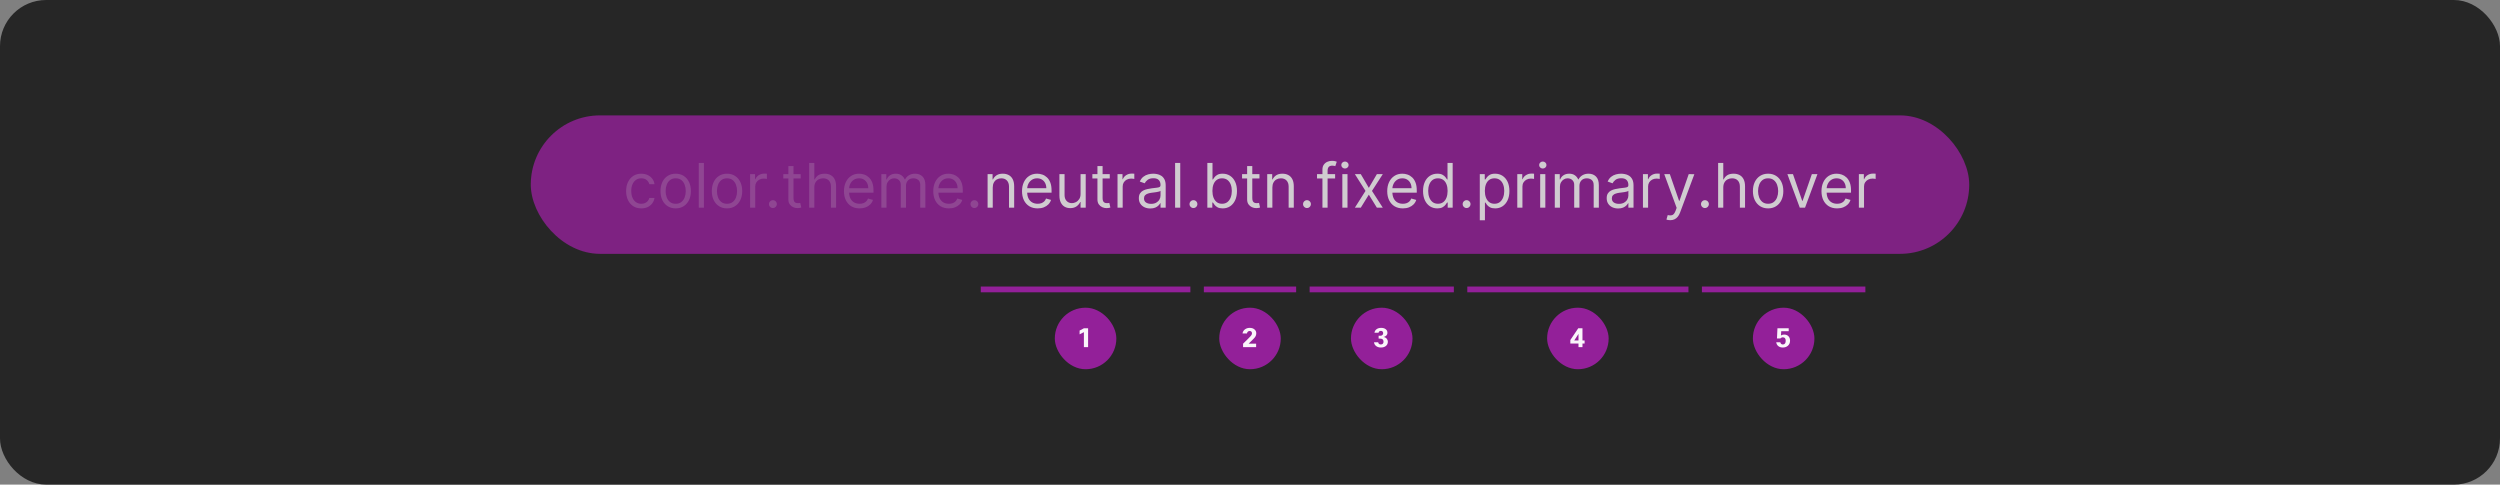 <svg width="1300" height="252" viewBox="0 0 1300 252" fill="none" xmlns="http://www.w3.org/2000/svg">
<rect x="0" y="0" width="1300" height="252" fill="#808080" stroke="none"/>
<rect width="1300" height="252" rx="24" fill="#262626"/>
<g opacity="0.8">
<rect x="276" y="60" width="748" height="72" rx="36" fill="#932099"/>
<path d="M333.483 108.364C331.847 108.364 330.438 107.977 329.256 107.205C328.074 106.432 327.165 105.367 326.528 104.011C325.892 102.655 325.574 101.106 325.574 99.364C325.574 97.591 325.9 96.026 326.551 94.671C327.21 93.307 328.127 92.242 329.301 91.477C330.483 90.704 331.862 90.318 333.438 90.318C334.665 90.318 335.771 90.546 336.756 91C337.741 91.454 338.547 92.091 339.176 92.909C339.805 93.727 340.195 94.682 340.347 95.773H337.665C337.46 94.977 337.006 94.273 336.301 93.659C335.604 93.038 334.665 92.727 333.483 92.727C332.438 92.727 331.521 93 330.733 93.546C329.953 94.083 329.343 94.845 328.903 95.829C328.472 96.807 328.256 97.954 328.256 99.273C328.256 100.621 328.468 101.795 328.892 102.795C329.324 103.795 329.93 104.572 330.71 105.125C331.498 105.678 332.422 105.955 333.483 105.955C334.18 105.955 334.812 105.833 335.381 105.591C335.949 105.348 336.43 105 336.824 104.545C337.218 104.091 337.498 103.545 337.665 102.909H340.347C340.195 103.939 339.82 104.867 339.222 105.693C338.631 106.511 337.847 107.163 336.869 107.648C335.9 108.125 334.771 108.364 333.483 108.364ZM351.358 108.364C349.782 108.364 348.4 107.989 347.21 107.239C346.028 106.489 345.104 105.439 344.438 104.091C343.778 102.742 343.449 101.167 343.449 99.364C343.449 97.546 343.778 95.958 344.438 94.602C345.104 93.246 346.028 92.193 347.21 91.443C348.4 90.693 349.782 90.318 351.358 90.318C352.934 90.318 354.313 90.693 355.494 91.443C356.684 92.193 357.608 93.246 358.267 94.602C358.934 95.958 359.267 97.546 359.267 99.364C359.267 101.167 358.934 102.742 358.267 104.091C357.608 105.439 356.684 106.489 355.494 107.239C354.313 107.989 352.934 108.364 351.358 108.364ZM351.358 105.955C352.555 105.955 353.54 105.648 354.312 105.034C355.085 104.42 355.657 103.614 356.028 102.614C356.4 101.614 356.585 100.53 356.585 99.364C356.585 98.197 356.4 97.11 356.028 96.102C355.657 95.095 355.085 94.28 354.312 93.659C353.54 93.038 352.555 92.727 351.358 92.727C350.161 92.727 349.176 93.038 348.403 93.659C347.631 94.28 347.059 95.095 346.688 96.102C346.316 97.11 346.131 98.197 346.131 99.364C346.131 100.53 346.316 101.614 346.688 102.614C347.059 103.614 347.631 104.42 348.403 105.034C349.176 105.648 350.161 105.955 351.358 105.955ZM366.043 84.727V108H363.361V84.727H366.043ZM378.045 108.364C376.47 108.364 375.087 107.989 373.898 107.239C372.716 106.489 371.792 105.439 371.125 104.091C370.466 102.742 370.136 101.167 370.136 99.364C370.136 97.546 370.466 95.958 371.125 94.602C371.792 93.246 372.716 92.193 373.898 91.443C375.087 90.693 376.47 90.318 378.045 90.318C379.621 90.318 381 90.693 382.182 91.443C383.371 92.193 384.295 93.246 384.955 94.602C385.621 95.958 385.955 97.546 385.955 99.364C385.955 101.167 385.621 102.742 384.955 104.091C384.295 105.439 383.371 106.489 382.182 107.239C381 107.989 379.621 108.364 378.045 108.364ZM378.045 105.955C379.242 105.955 380.227 105.648 381 105.034C381.773 104.42 382.345 103.614 382.716 102.614C383.087 101.614 383.273 100.53 383.273 99.364C383.273 98.197 383.087 97.11 382.716 96.102C382.345 95.095 381.773 94.28 381 93.659C380.227 93.038 379.242 92.727 378.045 92.727C376.848 92.727 375.864 93.038 375.091 93.659C374.318 94.28 373.746 95.095 373.375 96.102C373.004 97.11 372.818 98.197 372.818 99.364C372.818 100.53 373.004 101.614 373.375 102.614C373.746 103.614 374.318 104.42 375.091 105.034C375.864 105.648 376.848 105.955 378.045 105.955ZM390.048 108V90.546H392.639V93.182H392.821C393.139 92.318 393.715 91.617 394.548 91.079C395.382 90.542 396.321 90.273 397.366 90.273C397.563 90.273 397.81 90.276 398.105 90.284C398.401 90.292 398.624 90.303 398.776 90.318V93.046C398.685 93.023 398.476 92.989 398.151 92.943C397.832 92.89 397.495 92.864 397.139 92.864C396.291 92.864 395.533 93.042 394.866 93.398C394.207 93.746 393.685 94.231 393.298 94.852C392.92 95.466 392.73 96.167 392.73 96.954V108H390.048ZM401.909 108.182C401.348 108.182 400.867 107.981 400.466 107.58C400.064 107.178 399.864 106.697 399.864 106.136C399.864 105.576 400.064 105.095 400.466 104.693C400.867 104.292 401.348 104.091 401.909 104.091C402.47 104.091 402.951 104.292 403.352 104.693C403.754 105.095 403.955 105.576 403.955 106.136C403.955 106.508 403.86 106.848 403.67 107.159C403.489 107.47 403.242 107.72 402.932 107.909C402.629 108.091 402.288 108.182 401.909 108.182ZM416.358 90.546V92.818H407.312V90.546H416.358ZM409.949 86.364H412.631V103C412.631 103.758 412.741 104.326 412.96 104.705C413.188 105.076 413.475 105.326 413.824 105.455C414.18 105.576 414.555 105.636 414.949 105.636C415.244 105.636 415.487 105.621 415.676 105.591C415.866 105.553 416.017 105.523 416.131 105.5L416.676 107.909C416.494 107.977 416.241 108.045 415.915 108.114C415.589 108.189 415.176 108.227 414.676 108.227C413.919 108.227 413.176 108.064 412.449 107.739C411.729 107.413 411.131 106.917 410.653 106.25C410.184 105.583 409.949 104.742 409.949 103.727V86.364ZM423.449 97.5V108H420.767V84.727H423.449V93.273H423.676C424.085 92.371 424.699 91.655 425.517 91.125C426.343 90.587 427.441 90.318 428.812 90.318C430.002 90.318 431.044 90.557 431.938 91.034C432.831 91.504 433.525 92.227 434.017 93.204C434.517 94.174 434.767 95.409 434.767 96.909V108H432.085V97.091C432.085 95.704 431.725 94.633 431.006 93.875C430.294 93.11 429.305 92.727 428.04 92.727C427.161 92.727 426.373 92.913 425.676 93.284C424.987 93.655 424.441 94.197 424.04 94.909C423.646 95.621 423.449 96.485 423.449 97.5ZM446.991 108.364C445.31 108.364 443.859 107.992 442.639 107.25C441.427 106.5 440.491 105.455 439.832 104.114C439.181 102.765 438.855 101.197 438.855 99.409C438.855 97.621 439.181 96.046 439.832 94.682C440.491 93.311 441.408 92.242 442.582 91.477C443.764 90.704 445.143 90.318 446.719 90.318C447.628 90.318 448.526 90.47 449.412 90.773C450.298 91.076 451.105 91.568 451.832 92.25C452.56 92.924 453.139 93.818 453.571 94.932C454.003 96.046 454.219 97.417 454.219 99.046V100.182H440.764V97.864H451.491C451.491 96.879 451.295 96 450.901 95.227C450.514 94.454 449.961 93.845 449.241 93.398C448.529 92.951 447.688 92.727 446.719 92.727C445.651 92.727 444.726 92.992 443.946 93.523C443.173 94.046 442.579 94.727 442.162 95.568C441.745 96.409 441.537 97.311 441.537 98.273V99.818C441.537 101.136 441.764 102.254 442.219 103.17C442.681 104.08 443.321 104.773 444.139 105.25C444.957 105.72 445.908 105.955 446.991 105.955C447.696 105.955 448.332 105.856 448.901 105.659C449.476 105.455 449.973 105.152 450.389 104.75C450.806 104.341 451.128 103.833 451.355 103.227L453.946 103.955C453.673 104.833 453.215 105.606 452.571 106.273C451.927 106.932 451.132 107.447 450.185 107.818C449.238 108.182 448.173 108.364 446.991 108.364ZM458.298 108V90.546H460.889V93.273H461.116C461.48 92.341 462.067 91.617 462.878 91.102C463.688 90.579 464.662 90.318 465.798 90.318C466.95 90.318 467.908 90.579 468.673 91.102C469.446 91.617 470.048 92.341 470.48 93.273H470.662C471.109 92.371 471.779 91.655 472.673 91.125C473.567 90.587 474.639 90.318 475.889 90.318C477.45 90.318 478.726 90.807 479.719 91.784C480.711 92.754 481.207 94.265 481.207 96.318V108H478.526V96.318C478.526 95.03 478.173 94.11 477.469 93.557C476.764 93.004 475.935 92.727 474.98 92.727C473.753 92.727 472.802 93.099 472.128 93.841C471.454 94.576 471.116 95.508 471.116 96.636V108H468.389V96.046C468.389 95.053 468.067 94.254 467.423 93.648C466.779 93.034 465.95 92.727 464.935 92.727C464.238 92.727 463.586 92.913 462.98 93.284C462.382 93.655 461.897 94.171 461.526 94.829C461.162 95.481 460.98 96.235 460.98 97.091V108H458.298ZM493.429 108.364C491.747 108.364 490.296 107.992 489.077 107.25C487.865 106.5 486.929 105.455 486.27 104.114C485.618 102.765 485.293 101.197 485.293 99.409C485.293 97.621 485.618 96.046 486.27 94.682C486.929 93.311 487.846 92.242 489.02 91.477C490.202 90.704 491.58 90.318 493.156 90.318C494.065 90.318 494.963 90.47 495.849 90.773C496.736 91.076 497.543 91.568 498.27 92.25C498.997 92.924 499.577 93.818 500.009 94.932C500.44 96.046 500.656 97.417 500.656 99.046V100.182H487.202V97.864H497.929C497.929 96.879 497.732 96 497.338 95.227C496.952 94.454 496.399 93.845 495.679 93.398C494.967 92.951 494.126 92.727 493.156 92.727C492.088 92.727 491.164 92.992 490.384 93.523C489.611 94.046 489.016 94.727 488.599 95.568C488.183 96.409 487.974 97.311 487.974 98.273V99.818C487.974 101.136 488.202 102.254 488.656 103.17C489.118 104.08 489.759 104.773 490.577 105.25C491.395 105.72 492.346 105.955 493.429 105.955C494.134 105.955 494.77 105.856 495.338 105.659C495.914 105.455 496.41 105.152 496.827 104.75C497.243 104.341 497.565 103.833 497.793 103.227L500.384 103.955C500.111 104.833 499.652 105.606 499.009 106.273C498.365 106.932 497.569 107.447 496.622 107.818C495.675 108.182 494.611 108.364 493.429 108.364ZM506.69 108.182C506.13 108.182 505.649 107.981 505.247 107.58C504.846 107.178 504.645 106.697 504.645 106.136C504.645 105.576 504.846 105.095 505.247 104.693C505.649 104.292 506.13 104.091 506.69 104.091C507.251 104.091 507.732 104.292 508.134 104.693C508.535 105.095 508.736 105.576 508.736 106.136C508.736 106.508 508.641 106.848 508.452 107.159C508.27 107.47 508.024 107.72 507.713 107.909C507.41 108.091 507.069 108.182 506.69 108.182Z" fill="white" fill-opacity="0.2"/>
<path d="M516.23 97.5V108H513.548V90.546H516.139V93.273H516.366C516.776 92.386 517.397 91.674 518.23 91.136C519.063 90.591 520.139 90.318 521.457 90.318C522.639 90.318 523.673 90.561 524.56 91.046C525.446 91.523 526.135 92.25 526.628 93.227C527.12 94.197 527.366 95.424 527.366 96.909V108H524.685V97.091C524.685 95.72 524.329 94.651 523.616 93.886C522.904 93.114 521.927 92.727 520.685 92.727C519.829 92.727 519.063 92.913 518.389 93.284C517.723 93.655 517.196 94.197 516.81 94.909C516.423 95.621 516.23 96.485 516.23 97.5ZM539.585 108.364C537.903 108.364 536.453 107.992 535.233 107.25C534.021 106.5 533.085 105.455 532.426 104.114C531.775 102.765 531.449 101.197 531.449 99.409C531.449 97.621 531.775 96.046 532.426 94.682C533.085 93.311 534.002 92.242 535.176 91.477C536.358 90.704 537.737 90.318 539.312 90.318C540.222 90.318 541.119 90.47 542.006 90.773C542.892 91.076 543.699 91.568 544.426 92.25C545.153 92.924 545.733 93.818 546.165 94.932C546.597 96.046 546.812 97.417 546.812 99.046V100.182H533.358V97.864H544.085C544.085 96.879 543.888 96 543.494 95.227C543.108 94.454 542.555 93.845 541.835 93.398C541.123 92.951 540.282 92.727 539.312 92.727C538.244 92.727 537.32 92.992 536.54 93.523C535.767 94.046 535.172 94.727 534.756 95.568C534.339 96.409 534.131 97.311 534.131 98.273V99.818C534.131 101.136 534.358 102.254 534.812 103.17C535.275 104.08 535.915 104.773 536.733 105.25C537.551 105.72 538.502 105.955 539.585 105.955C540.29 105.955 540.926 105.856 541.494 105.659C542.07 105.455 542.566 105.152 542.983 104.75C543.4 104.341 543.722 103.833 543.949 103.227L546.54 103.955C546.267 104.833 545.809 105.606 545.165 106.273C544.521 106.932 543.725 107.447 542.778 107.818C541.831 108.182 540.767 108.364 539.585 108.364ZM561.892 100.864V90.546H564.574V108H561.892V105.045H561.71C561.301 105.932 560.665 106.686 559.801 107.307C558.938 107.92 557.847 108.227 556.528 108.227C555.438 108.227 554.468 107.989 553.619 107.511C552.771 107.027 552.104 106.299 551.619 105.33C551.134 104.352 550.892 103.121 550.892 101.636V90.546H553.574V101.455C553.574 102.727 553.93 103.742 554.642 104.5C555.362 105.258 556.278 105.636 557.392 105.636C558.059 105.636 558.737 105.466 559.426 105.125C560.123 104.784 560.706 104.261 561.176 103.557C561.653 102.852 561.892 101.955 561.892 100.864ZM577.077 90.546V92.818H568.031V90.546H577.077ZM570.668 86.364H573.349V103C573.349 103.758 573.459 104.326 573.679 104.705C573.906 105.076 574.194 105.326 574.543 105.455C574.899 105.576 575.274 105.636 575.668 105.636C575.963 105.636 576.205 105.621 576.395 105.591C576.584 105.553 576.736 105.523 576.849 105.5L577.395 107.909C577.213 107.977 576.959 108.045 576.634 108.114C576.308 108.189 575.895 108.227 575.395 108.227C574.637 108.227 573.895 108.064 573.168 107.739C572.448 107.413 571.849 106.917 571.372 106.25C570.902 105.583 570.668 104.742 570.668 103.727V86.364ZM581.111 108V90.546H583.702V93.182H583.884C584.202 92.318 584.777 91.617 585.611 91.079C586.444 90.542 587.384 90.273 588.429 90.273C588.626 90.273 588.872 90.276 589.168 90.284C589.463 90.292 589.687 90.303 589.838 90.318V93.046C589.747 93.023 589.539 92.989 589.213 92.943C588.895 92.89 588.558 92.864 588.202 92.864C587.353 92.864 586.596 93.042 585.929 93.398C585.27 93.746 584.747 94.231 584.361 94.852C583.982 95.466 583.793 96.167 583.793 96.954V108H581.111ZM598.153 108.409C597.047 108.409 596.044 108.201 595.142 107.784C594.241 107.36 593.525 106.75 592.994 105.955C592.464 105.152 592.199 104.182 592.199 103.045C592.199 102.045 592.396 101.235 592.79 100.614C593.184 99.985 593.71 99.492 594.369 99.136C595.028 98.78 595.756 98.515 596.551 98.341C597.354 98.159 598.161 98.015 598.972 97.909C600.032 97.773 600.892 97.671 601.551 97.602C602.218 97.526 602.703 97.401 603.006 97.227C603.316 97.053 603.472 96.75 603.472 96.318V96.227C603.472 95.106 603.165 94.235 602.551 93.614C601.945 92.992 601.025 92.682 599.79 92.682C598.509 92.682 597.506 92.962 596.778 93.523C596.051 94.083 595.54 94.682 595.244 95.318L592.699 94.409C593.153 93.349 593.759 92.523 594.517 91.932C595.282 91.333 596.116 90.917 597.017 90.682C597.926 90.439 598.82 90.318 599.699 90.318C600.259 90.318 600.903 90.386 601.631 90.523C602.366 90.651 603.074 90.921 603.756 91.329C604.445 91.739 605.017 92.356 605.472 93.182C605.926 94.008 606.153 95.114 606.153 96.5V108H603.472V105.636H603.335C603.153 106.015 602.85 106.42 602.426 106.852C602.002 107.284 601.438 107.652 600.733 107.955C600.028 108.258 599.169 108.409 598.153 108.409ZM598.562 106C599.623 106 600.517 105.792 601.244 105.375C601.979 104.958 602.532 104.42 602.903 103.761C603.282 103.102 603.472 102.409 603.472 101.682V99.227C603.358 99.364 603.108 99.489 602.722 99.602C602.343 99.708 601.903 99.803 601.403 99.886C600.911 99.962 600.43 100.03 599.96 100.091C599.498 100.144 599.123 100.189 598.835 100.227C598.138 100.318 597.487 100.466 596.881 100.67C596.282 100.867 595.797 101.167 595.426 101.568C595.063 101.962 594.881 102.5 594.881 103.182C594.881 104.114 595.225 104.818 595.915 105.295C596.612 105.765 597.494 106 598.562 106ZM613.73 84.727V108H611.048V84.727H613.73ZM620.597 108.182C620.036 108.182 619.555 107.981 619.153 107.58C618.752 107.178 618.551 106.697 618.551 106.136C618.551 105.576 618.752 105.095 619.153 104.693C619.555 104.292 620.036 104.091 620.597 104.091C621.157 104.091 621.638 104.292 622.04 104.693C622.441 105.095 622.642 105.576 622.642 106.136C622.642 106.508 622.547 106.848 622.358 107.159C622.176 107.47 621.93 107.72 621.619 107.909C621.316 108.091 620.975 108.182 620.597 108.182ZM627.818 108V84.727H630.5V93.318H630.727C630.924 93.015 631.197 92.629 631.545 92.159C631.902 91.682 632.409 91.258 633.068 90.886C633.735 90.508 634.636 90.318 635.773 90.318C637.242 90.318 638.538 90.686 639.659 91.421C640.78 92.155 641.655 93.197 642.284 94.546C642.913 95.894 643.227 97.485 643.227 99.318C643.227 101.167 642.913 102.769 642.284 104.125C641.655 105.473 640.784 106.519 639.67 107.261C638.557 107.996 637.273 108.364 635.818 108.364C634.697 108.364 633.799 108.178 633.125 107.807C632.451 107.428 631.932 107 631.568 106.523C631.205 106.038 630.924 105.636 630.727 105.318H630.409V108H627.818ZM630.455 99.273C630.455 100.591 630.648 101.754 631.034 102.761C631.42 103.761 631.985 104.545 632.727 105.114C633.47 105.674 634.379 105.955 635.455 105.955C636.576 105.955 637.511 105.659 638.261 105.068C639.019 104.47 639.587 103.667 639.966 102.659C640.352 101.644 640.545 100.515 640.545 99.273C640.545 98.046 640.356 96.939 639.977 95.954C639.606 94.962 639.042 94.178 638.284 93.602C637.534 93.019 636.591 92.727 635.455 92.727C634.364 92.727 633.447 93.004 632.705 93.557C631.962 94.102 631.402 94.867 631.023 95.852C630.644 96.829 630.455 97.97 630.455 99.273ZM654.92 90.546V92.818H645.875V90.546H654.92ZM648.511 86.364H651.193V103C651.193 103.758 651.303 104.326 651.523 104.705C651.75 105.076 652.038 105.326 652.386 105.455C652.742 105.576 653.117 105.636 653.511 105.636C653.807 105.636 654.049 105.621 654.239 105.591C654.428 105.553 654.58 105.523 654.693 105.5L655.239 107.909C655.057 107.977 654.803 108.045 654.477 108.114C654.152 108.189 653.739 108.227 653.239 108.227C652.481 108.227 651.739 108.064 651.011 107.739C650.292 107.413 649.693 106.917 649.216 106.25C648.746 105.583 648.511 104.742 648.511 103.727V86.364ZM661.636 97.5V108H658.955V90.546H661.545V93.273H661.773C662.182 92.386 662.803 91.674 663.636 91.136C664.47 90.591 665.545 90.318 666.864 90.318C668.045 90.318 669.08 90.561 669.966 91.046C670.852 91.523 671.542 92.25 672.034 93.227C672.527 94.197 672.773 95.424 672.773 96.909V108H670.091V97.091C670.091 95.72 669.735 94.651 669.023 93.886C668.311 93.114 667.333 92.727 666.091 92.727C665.235 92.727 664.47 92.913 663.795 93.284C663.129 93.655 662.602 94.197 662.216 94.909C661.83 95.621 661.636 96.485 661.636 97.5ZM679.628 108.182C679.067 108.182 678.586 107.981 678.185 107.58C677.783 107.178 677.582 106.697 677.582 106.136C677.582 105.576 677.783 105.095 678.185 104.693C678.586 104.292 679.067 104.091 679.628 104.091C680.188 104.091 680.67 104.292 681.071 104.693C681.473 105.095 681.673 105.576 681.673 106.136C681.673 106.508 681.579 106.848 681.389 107.159C681.207 107.47 680.961 107.72 680.651 107.909C680.348 108.091 680.007 108.182 679.628 108.182ZM694.259 90.546V92.818H684.849V90.546H694.259ZM687.668 108V88.136C687.668 87.136 687.902 86.303 688.372 85.636C688.842 84.97 689.452 84.47 690.202 84.136C690.952 83.803 691.743 83.636 692.577 83.636C693.236 83.636 693.774 83.689 694.19 83.796C694.607 83.901 694.918 84 695.122 84.091L694.349 86.409C694.213 86.364 694.024 86.307 693.781 86.239C693.546 86.171 693.236 86.136 692.849 86.136C691.963 86.136 691.323 86.36 690.929 86.807C690.543 87.254 690.349 87.909 690.349 88.773V108H687.668ZM698.017 108V90.546H700.699V108H698.017ZM699.381 87.636C698.858 87.636 698.407 87.458 698.028 87.102C697.657 86.746 697.472 86.318 697.472 85.818C697.472 85.318 697.657 84.89 698.028 84.534C698.407 84.178 698.858 84 699.381 84C699.903 84 700.35 84.178 700.722 84.534C701.1 84.89 701.29 85.318 701.29 85.818C701.29 86.318 701.1 86.746 700.722 87.102C700.35 87.458 699.903 87.636 699.381 87.636ZM707.611 90.546L711.793 97.682L715.974 90.546H719.065L713.429 99.273L719.065 108H715.974L711.793 101.227L707.611 108H704.52L710.065 99.273L704.52 90.546H707.611ZM729.491 108.364C727.81 108.364 726.359 107.992 725.139 107.25C723.927 106.5 722.991 105.455 722.332 104.114C721.681 102.765 721.355 101.197 721.355 99.409C721.355 97.621 721.681 96.046 722.332 94.682C722.991 93.311 723.908 92.242 725.082 91.477C726.264 90.704 727.643 90.318 729.219 90.318C730.128 90.318 731.026 90.47 731.912 90.773C732.798 91.076 733.605 91.568 734.332 92.25C735.06 92.924 735.639 93.818 736.071 94.932C736.503 96.046 736.719 97.417 736.719 99.046V100.182H723.264V97.864H733.991C733.991 96.879 733.795 96 733.401 95.227C733.014 94.454 732.461 93.845 731.741 93.398C731.029 92.951 730.188 92.727 729.219 92.727C728.151 92.727 727.226 92.992 726.446 93.523C725.673 94.046 725.079 94.727 724.662 95.568C724.245 96.409 724.037 97.311 724.037 98.273V99.818C724.037 101.136 724.264 102.254 724.719 103.17C725.181 104.08 725.821 104.773 726.639 105.25C727.457 105.72 728.408 105.955 729.491 105.955C730.196 105.955 730.832 105.856 731.401 105.659C731.976 105.455 732.473 105.152 732.889 104.75C733.306 104.341 733.628 103.833 733.855 103.227L736.446 103.955C736.173 104.833 735.715 105.606 735.071 106.273C734.427 106.932 733.632 107.447 732.685 107.818C731.738 108.182 730.673 108.364 729.491 108.364ZM747.389 108.364C745.935 108.364 744.651 107.996 743.537 107.261C742.423 106.519 741.552 105.473 740.923 104.125C740.295 102.769 739.98 101.167 739.98 99.318C739.98 97.485 740.295 95.894 740.923 94.546C741.552 93.197 742.427 92.155 743.548 91.421C744.67 90.686 745.965 90.318 747.435 90.318C748.571 90.318 749.469 90.508 750.128 90.886C750.795 91.258 751.302 91.682 751.651 92.159C752.007 92.629 752.283 93.015 752.48 93.318H752.707V84.727H755.389V108H752.798V105.318H752.48C752.283 105.636 752.003 106.038 751.639 106.523C751.276 107 750.757 107.428 750.082 107.807C749.408 108.178 748.51 108.364 747.389 108.364ZM747.753 105.955C748.829 105.955 749.738 105.674 750.48 105.114C751.223 104.545 751.787 103.761 752.173 102.761C752.56 101.754 752.753 100.591 752.753 99.273C752.753 97.97 752.563 96.829 752.185 95.852C751.806 94.867 751.245 94.102 750.503 93.557C749.76 93.004 748.844 92.727 747.753 92.727C746.616 92.727 745.67 93.019 744.912 93.602C744.162 94.178 743.598 94.962 743.219 95.954C742.848 96.939 742.662 98.046 742.662 99.273C742.662 100.515 742.851 101.644 743.23 102.659C743.616 103.667 744.185 104.47 744.935 105.068C745.692 105.659 746.632 105.955 747.753 105.955ZM762.628 108.182C762.067 108.182 761.586 107.981 761.185 107.58C760.783 107.178 760.582 106.697 760.582 106.136C760.582 105.576 760.783 105.095 761.185 104.693C761.586 104.292 762.067 104.091 762.628 104.091C763.188 104.091 763.67 104.292 764.071 104.693C764.473 105.095 764.673 105.576 764.673 106.136C764.673 106.508 764.579 106.848 764.389 107.159C764.207 107.47 763.961 107.72 763.651 107.909C763.348 108.091 763.007 108.182 762.628 108.182ZM769.486 114.545V90.546H772.077V93.318H772.395C772.592 93.015 772.865 92.629 773.213 92.159C773.569 91.682 774.077 91.258 774.736 90.886C775.402 90.508 776.304 90.318 777.44 90.318C778.91 90.318 780.205 90.686 781.327 91.421C782.448 92.155 783.323 93.197 783.952 94.546C784.58 95.894 784.895 97.485 784.895 99.318C784.895 101.167 784.58 102.769 783.952 104.125C783.323 105.473 782.452 106.519 781.338 107.261C780.224 107.996 778.94 108.364 777.486 108.364C776.365 108.364 775.467 108.178 774.793 107.807C774.118 107.428 773.599 107 773.236 106.523C772.872 106.038 772.592 105.636 772.395 105.318H772.168V114.545H769.486ZM772.122 99.273C772.122 100.591 772.315 101.754 772.702 102.761C773.088 103.761 773.652 104.545 774.395 105.114C775.137 105.674 776.046 105.955 777.122 105.955C778.243 105.955 779.179 105.659 779.929 105.068C780.687 104.47 781.255 103.667 781.634 102.659C782.02 101.644 782.213 100.515 782.213 99.273C782.213 98.046 782.024 96.939 781.645 95.954C781.274 94.962 780.709 94.178 779.952 93.602C779.202 93.019 778.259 92.727 777.122 92.727C776.031 92.727 775.115 93.004 774.372 93.557C773.63 94.102 773.069 94.867 772.69 95.852C772.312 96.829 772.122 97.97 772.122 99.273ZM788.986 108V90.546H791.577V93.182H791.759C792.077 92.318 792.652 91.617 793.486 91.079C794.319 90.542 795.259 90.273 796.304 90.273C796.501 90.273 796.747 90.276 797.043 90.284C797.338 90.292 797.562 90.303 797.713 90.318V93.046C797.622 93.023 797.414 92.989 797.088 92.943C796.77 92.89 796.433 92.864 796.077 92.864C795.228 92.864 794.471 93.042 793.804 93.398C793.145 93.746 792.622 94.231 792.236 94.852C791.857 95.466 791.668 96.167 791.668 96.954V108H788.986ZM800.892 108V90.546H803.574V108H800.892ZM802.256 87.636C801.733 87.636 801.282 87.458 800.903 87.102C800.532 86.746 800.347 86.318 800.347 85.818C800.347 85.318 800.532 84.89 800.903 84.534C801.282 84.178 801.733 84 802.256 84C802.778 84 803.225 84.178 803.597 84.534C803.975 84.89 804.165 85.318 804.165 85.818C804.165 86.318 803.975 86.746 803.597 87.102C803.225 87.458 802.778 87.636 802.256 87.636ZM808.486 108V90.546H811.077V93.273H811.304C811.668 92.341 812.255 91.617 813.065 91.102C813.876 90.579 814.849 90.318 815.986 90.318C817.137 90.318 818.096 90.579 818.861 91.102C819.634 91.617 820.236 92.341 820.668 93.273H820.849C821.296 92.371 821.967 91.655 822.861 91.125C823.755 90.587 824.827 90.318 826.077 90.318C827.637 90.318 828.914 90.807 829.906 91.784C830.899 92.754 831.395 94.265 831.395 96.318V108H828.713V96.318C828.713 95.03 828.361 94.11 827.656 93.557C826.952 93.004 826.122 92.727 825.168 92.727C823.94 92.727 822.99 93.099 822.315 93.841C821.641 94.576 821.304 95.508 821.304 96.636V108H818.577V96.046C818.577 95.053 818.255 94.254 817.611 93.648C816.967 93.034 816.137 92.727 815.122 92.727C814.425 92.727 813.774 92.913 813.168 93.284C812.569 93.655 812.084 94.171 811.713 94.829C811.349 95.481 811.168 96.235 811.168 97.091V108H808.486ZM841.435 108.409C840.329 108.409 839.325 108.201 838.423 107.784C837.522 107.36 836.806 106.75 836.276 105.955C835.745 105.152 835.48 104.182 835.48 103.045C835.48 102.045 835.677 101.235 836.071 100.614C836.465 99.985 836.991 99.492 837.651 99.136C838.31 98.78 839.037 98.515 839.832 98.341C840.635 98.159 841.442 98.015 842.253 97.909C843.313 97.773 844.173 97.671 844.832 97.602C845.499 97.526 845.984 97.401 846.287 97.227C846.598 97.053 846.753 96.75 846.753 96.318V96.227C846.753 95.106 846.446 94.235 845.832 93.614C845.226 92.992 844.306 92.682 843.071 92.682C841.791 92.682 840.787 92.962 840.06 93.523C839.332 94.083 838.821 94.682 838.526 95.318L835.98 94.409C836.435 93.349 837.041 92.523 837.798 91.932C838.563 91.333 839.397 90.917 840.298 90.682C841.207 90.439 842.101 90.318 842.98 90.318C843.541 90.318 844.185 90.386 844.912 90.523C845.647 90.651 846.355 90.921 847.037 91.329C847.726 91.739 848.298 92.356 848.753 93.182C849.207 94.008 849.435 95.114 849.435 96.5V108H846.753V105.636H846.616C846.435 106.015 846.132 106.42 845.707 106.852C845.283 107.284 844.719 107.652 844.014 107.955C843.31 108.258 842.45 108.409 841.435 108.409ZM841.844 106C842.904 106 843.798 105.792 844.526 105.375C845.26 104.958 845.813 104.42 846.185 103.761C846.563 103.102 846.753 102.409 846.753 101.682V99.227C846.639 99.364 846.389 99.489 846.003 99.602C845.624 99.708 845.185 99.803 844.685 99.886C844.192 99.962 843.711 100.03 843.241 100.091C842.779 100.144 842.404 100.189 842.116 100.227C841.42 100.318 840.768 100.466 840.162 100.67C839.563 100.867 839.079 101.167 838.707 101.568C838.344 101.962 838.162 102.5 838.162 103.182C838.162 104.114 838.507 104.818 839.196 105.295C839.893 105.765 840.776 106 841.844 106ZM854.33 108V90.546H856.92V93.182H857.102C857.42 92.318 857.996 91.617 858.83 91.079C859.663 90.542 860.602 90.273 861.648 90.273C861.845 90.273 862.091 90.276 862.386 90.284C862.682 90.292 862.905 90.303 863.057 90.318V93.046C862.966 93.023 862.758 92.989 862.432 92.943C862.114 92.89 861.777 92.864 861.42 92.864C860.572 92.864 859.814 93.042 859.148 93.398C858.489 93.746 857.966 94.231 857.58 94.852C857.201 95.466 857.011 96.167 857.011 96.954V108H854.33ZM868.494 114.5C868.04 114.5 867.634 114.462 867.278 114.386C866.922 114.318 866.676 114.25 866.54 114.182L867.222 111.818C868.199 112.068 869.013 112.061 869.665 111.795C870.316 111.538 870.881 110.758 871.358 109.455L871.858 108.091L865.403 90.546H868.312L873.131 104.455H873.312L878.131 90.546L881.062 90.591L873.631 110.545C873.297 111.432 872.884 112.167 872.392 112.75C871.9 113.341 871.328 113.78 870.676 114.068C870.032 114.356 869.305 114.5 868.494 114.5ZM886.565 108.182C886.005 108.182 885.524 107.981 885.122 107.58C884.721 107.178 884.52 106.697 884.52 106.136C884.52 105.576 884.721 105.095 885.122 104.693C885.524 104.292 886.005 104.091 886.565 104.091C887.126 104.091 887.607 104.292 888.009 104.693C888.41 105.095 888.611 105.576 888.611 106.136C888.611 106.508 888.516 106.848 888.327 107.159C888.145 107.47 887.899 107.72 887.588 107.909C887.285 108.091 886.944 108.182 886.565 108.182ZM896.105 97.5V108H893.423V84.727H896.105V93.273H896.332C896.741 92.371 897.355 91.655 898.173 91.125C898.999 90.587 900.098 90.318 901.469 90.318C902.658 90.318 903.7 90.557 904.594 91.034C905.488 91.504 906.181 92.227 906.673 93.204C907.173 94.174 907.423 95.409 907.423 96.909V108H904.741V97.091C904.741 95.704 904.382 94.633 903.662 93.875C902.95 93.11 901.961 92.727 900.696 92.727C899.817 92.727 899.029 92.913 898.332 93.284C897.643 93.655 897.098 94.197 896.696 94.909C896.302 95.621 896.105 96.485 896.105 97.5ZM919.42 108.364C917.845 108.364 916.462 107.989 915.273 107.239C914.091 106.489 913.167 105.439 912.5 104.091C911.841 102.742 911.511 101.167 911.511 99.364C911.511 97.546 911.841 95.958 912.5 94.602C913.167 93.246 914.091 92.193 915.273 91.443C916.462 90.693 917.845 90.318 919.42 90.318C920.996 90.318 922.375 90.693 923.557 91.443C924.746 92.193 925.67 93.246 926.33 94.602C926.996 95.958 927.33 97.546 927.33 99.364C927.33 101.167 926.996 102.742 926.33 104.091C925.67 105.439 924.746 106.489 923.557 107.239C922.375 107.989 920.996 108.364 919.42 108.364ZM919.42 105.955C920.617 105.955 921.602 105.648 922.375 105.034C923.148 104.42 923.72 103.614 924.091 102.614C924.462 101.614 924.648 100.53 924.648 99.364C924.648 98.197 924.462 97.11 924.091 96.102C923.72 95.095 923.148 94.28 922.375 93.659C921.602 93.038 920.617 92.727 919.42 92.727C918.223 92.727 917.239 93.038 916.466 93.659C915.693 94.28 915.121 95.095 914.75 96.102C914.379 97.11 914.193 98.197 914.193 99.364C914.193 100.53 914.379 101.614 914.75 102.614C915.121 103.614 915.693 104.42 916.466 105.034C917.239 105.648 918.223 105.955 919.42 105.955ZM945.071 90.546L938.616 108H935.889L929.435 90.546H932.344L937.162 104.455H937.344L942.162 90.546H945.071ZM955.304 108.364C953.622 108.364 952.171 107.992 950.952 107.25C949.74 106.5 948.804 105.455 948.145 104.114C947.493 102.765 947.168 101.197 947.168 99.409C947.168 97.621 947.493 96.046 948.145 94.682C948.804 93.311 949.721 92.242 950.895 91.477C952.077 90.704 953.455 90.318 955.031 90.318C955.94 90.318 956.838 90.47 957.724 90.773C958.611 91.076 959.418 91.568 960.145 92.25C960.872 92.924 961.452 93.818 961.884 94.932C962.315 96.046 962.531 97.417 962.531 99.046V100.182H949.077V97.864H959.804C959.804 96.879 959.607 96 959.213 95.227C958.827 94.454 958.274 93.845 957.554 93.398C956.842 92.951 956.001 92.727 955.031 92.727C953.963 92.727 953.039 92.992 952.259 93.523C951.486 94.046 950.891 94.727 950.474 95.568C950.058 96.409 949.849 97.311 949.849 98.273V99.818C949.849 101.136 950.077 102.254 950.531 103.17C950.993 104.08 951.634 104.773 952.452 105.25C953.27 105.72 954.221 105.955 955.304 105.955C956.009 105.955 956.645 105.856 957.213 105.659C957.789 105.455 958.285 105.152 958.702 104.75C959.118 104.341 959.44 103.833 959.668 103.227L962.259 103.955C961.986 104.833 961.527 105.606 960.884 106.273C960.24 106.932 959.444 107.447 958.497 107.818C957.55 108.182 956.486 108.364 955.304 108.364ZM966.611 108V90.546H969.202V93.182H969.384C969.702 92.318 970.277 91.617 971.111 91.079C971.944 90.542 972.884 90.273 973.929 90.273C974.126 90.273 974.372 90.276 974.668 90.284C974.963 90.292 975.187 90.303 975.338 90.318V93.046C975.247 93.023 975.039 92.989 974.713 92.943C974.395 92.89 974.058 92.864 973.702 92.864C972.853 92.864 972.096 93.042 971.429 93.398C970.77 93.746 970.247 94.231 969.861 94.852C969.482 95.466 969.293 96.167 969.293 96.954V108H966.611Z" fill="white" fill-opacity="0.95"/>
</g>
<line x1="510" y1="150.5" x2="619" y2="150.5" stroke="#932099" stroke-width="3"/>
<rect x="548.5" y="160" width="32" height="32" rx="16" fill="#932099"/>
<path d="M563.626 180.5V172.716L561.386 173.864V171.89L563.64 170.7H565.81V180.5H563.626Z" fill="white" fill-opacity="0.95"/>
<line x1="626" y1="150.5" x2="674" y2="150.5" stroke="#932099" stroke-width="3"/>
<rect x="634" y="160" width="32" height="32" rx="16" fill="#932099"/>
<path d="M648.398 173.388H646.116C646.256 172.417 646.741 171.666 647.572 171.134C648.235 170.705 649.005 170.49 649.882 170.49C650.937 170.49 651.781 170.784 652.416 171.372C652.976 171.885 653.256 172.525 653.256 173.29C653.256 174.046 653.032 174.732 652.584 175.348C652.295 175.731 651.641 176.417 650.624 177.406L649.266 178.722H653.186V180.5H646.396V178.722L648.762 176.398L649.084 176.076C649.924 175.245 650.456 174.667 650.68 174.34C650.913 174.013 651.03 173.663 651.03 173.29C651.03 172.898 650.904 172.595 650.652 172.38C650.437 172.203 650.157 172.114 649.812 172.114C649.457 172.114 649.154 172.226 648.902 172.45C648.659 172.674 648.491 172.987 648.398 173.388Z" fill="white" fill-opacity="0.95"/>
<line x1="681" y1="150.5" x2="756" y2="150.5" stroke="#932099" stroke-width="3"/>
<rect x="702.5" y="160" width="32" height="32" rx="16" fill="#932099"/>
<path d="M718.032 179.128C718.48 179.128 718.83 178.993 719.082 178.722C719.315 178.47 719.432 178.129 719.432 177.7C719.432 176.627 718.867 176.09 717.738 176.09H716.884V174.592H717.85C718.261 174.592 718.601 174.457 718.872 174.186C719.124 173.943 719.25 173.631 719.25 173.248C719.25 172.856 719.124 172.548 718.872 172.324C718.657 172.147 718.396 172.058 718.088 172.058C717.397 172.058 716.982 172.38 716.842 173.024H714.714C714.845 172.193 715.255 171.549 715.946 171.092C716.562 170.691 717.318 170.49 718.214 170.49C719.213 170.49 720.011 170.728 720.608 171.204C721.177 171.652 721.462 172.273 721.462 173.066C721.462 173.635 721.243 174.135 720.804 174.564C720.421 174.928 719.964 175.152 719.432 175.236C720.104 175.311 720.659 175.605 721.098 176.118C721.49 176.575 721.686 177.089 721.686 177.658C721.686 178.638 721.313 179.413 720.566 179.982C719.913 180.467 719.077 180.71 718.06 180.71C716.977 180.71 716.105 180.416 715.442 179.828C714.873 179.333 714.555 178.722 714.49 177.994H716.66C716.716 178.349 716.861 178.629 717.094 178.834C717.337 179.03 717.649 179.128 718.032 179.128Z" fill="white" fill-opacity="0.95"/>
<line x1="763" y1="150.5" x2="878" y2="150.5" stroke="#932099" stroke-width="3"/>
<rect x="804.5" y="160" width="32" height="32" rx="16" fill="#932099"/>
<path d="M820.69 170.7H822.888V177.042H823.994V178.652H822.888V180.5H820.816V178.652H816.574V176.804L820.69 170.7ZM818.604 177.042H820.816V173.626L818.604 177.042Z" fill="white" fill-opacity="0.95"/>
<line x1="885" y1="150.5" x2="970" y2="150.5" stroke="#932099" stroke-width="3"/>
<rect x="911.5" y="160" width="32" height="32" rx="16" fill="#932099"/>
<path d="M923.63 177.98H925.758C925.926 178.745 926.374 179.128 927.102 179.128C927.569 179.128 927.933 178.955 928.194 178.61C928.446 178.274 928.572 177.821 928.572 177.252C928.572 176.02 928.073 175.404 927.074 175.404C926.85 175.404 926.617 175.46 926.374 175.572C926.131 175.684 925.921 175.829 925.744 176.006H924.022L924.274 170.7H930.126V172.24H926.234L926.108 174.438C926.603 174.13 927.153 173.976 927.76 173.976C928.74 173.976 929.51 174.293 930.07 174.928C930.574 175.497 930.826 176.244 930.826 177.168C930.826 178.316 930.415 179.221 929.594 179.884C928.903 180.435 928.059 180.71 927.06 180.71C926.061 180.71 925.254 180.444 924.638 179.912C924.087 179.427 923.751 178.783 923.63 177.98Z" fill="white" fill-opacity="0.95"/>
</svg>
